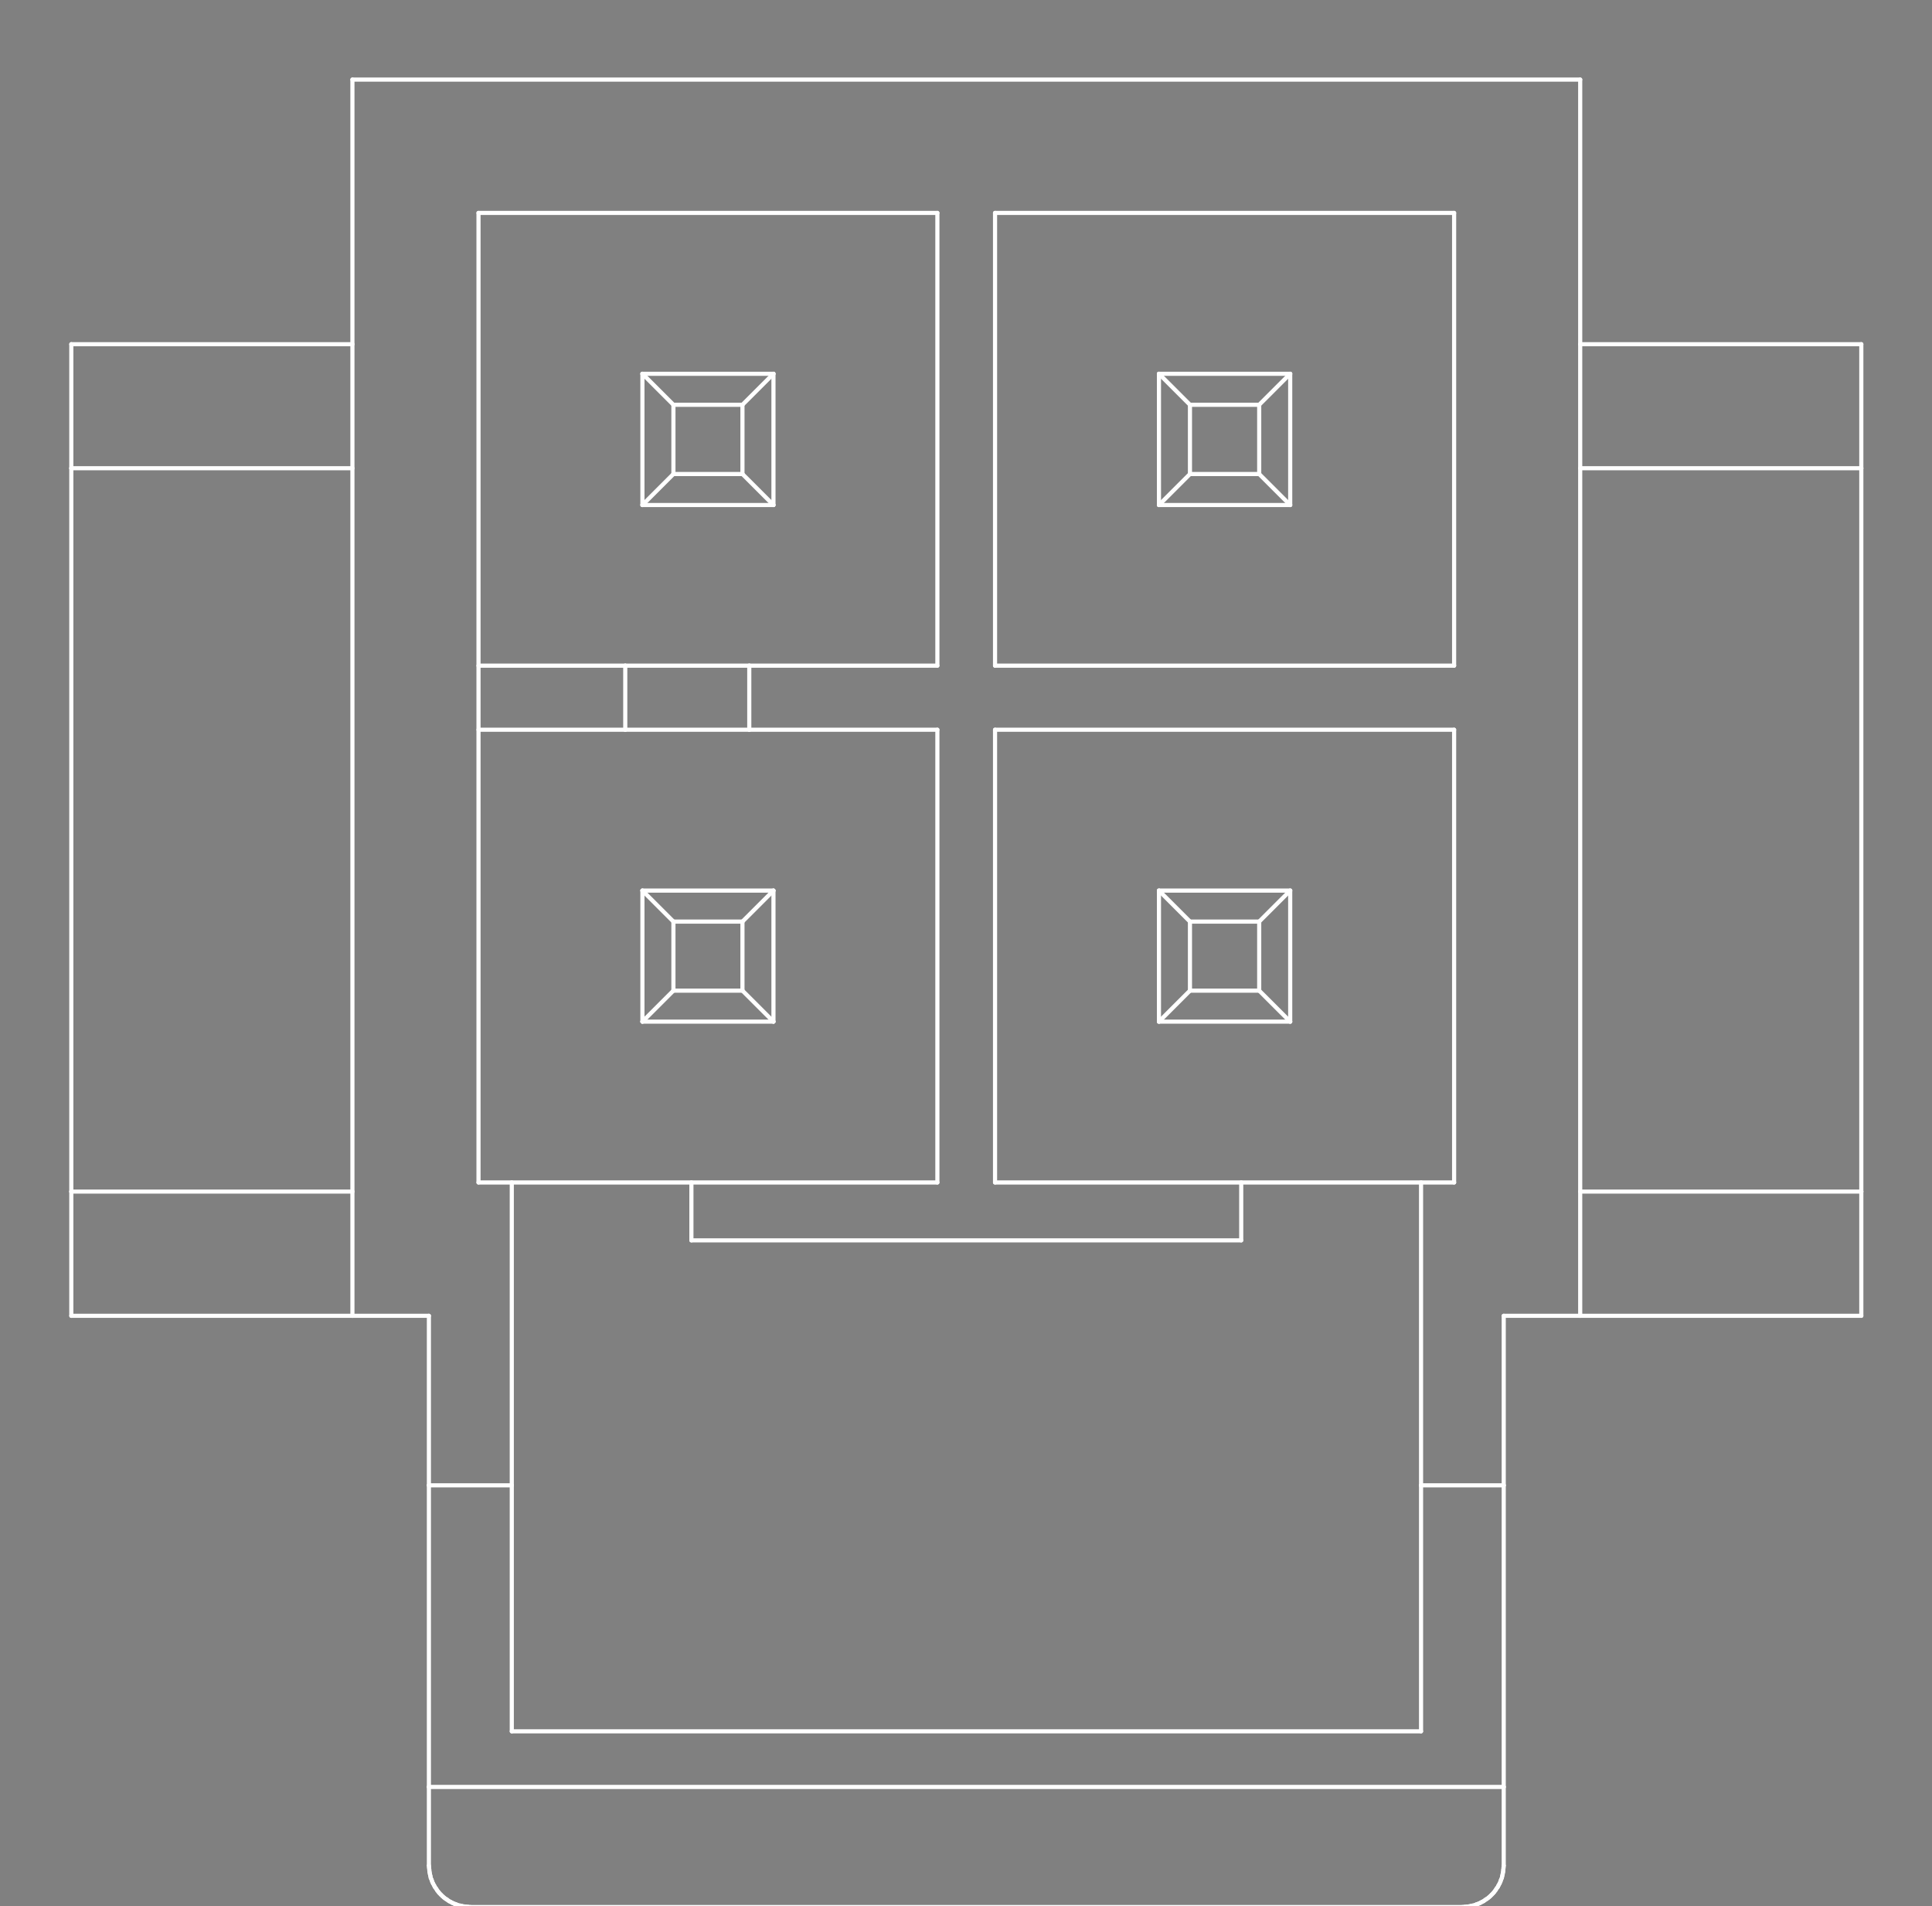 <?xml version="1.0" standalone="no"?>
 <!DOCTYPE svg PUBLIC "-//W3C//DTD SVG 1.1//EN" 
 "http://www.w3.org/Graphics/SVG/1.1/DTD/svg11.dtd"> 
<svg
  xmlns:svg="http://www.w3.org/2000/svg"
  xmlns="http://www.w3.org/2000/svg"
  xmlns:xlink="http://www.w3.org/1999/xlink"
  version="1.1"
  width="9.347mm" height="9.22mm" viewBox="0 0 9.347 9.22">
<rect x="0" y="0" width="9.347" height="9.22" fill="#808080" stroke="none"/>
<title>SVG Image created as outline.svg date 2024/10/18 10:46:32 </title>
  <desc>Image generated by PCBNEW </desc>
<g style="fill:#000000; fill-opacity:0;stroke:#000000; stroke-opacity:1;
stroke-linecap:round; stroke-linejoin:round;"
 transform="translate(0 0) scale(1 1)">
</g>
<g style="fill:#000000; fill-opacity:0.0; 
stroke:#000000; stroke-width:0; stroke-opacity:1; 
stroke-linecap:round; stroke-linejoin:round;">
</g>
<g style="fill:#000000; fill-opacity:0; 
stroke:#000000; stroke-width:0.021; stroke-opacity:1; 
stroke-linecap:round; stroke-linejoin:round;">
<rect x="-5" y="-5" width="19.35" height="19.235" rx="0" />
</g>
<g style="fill:#FFFFFF; fill-opacity:0; 
stroke:#FFFFFF; stroke-width:0.021; stroke-opacity:1; 
stroke-linecap:round; stroke-linejoin:round;">
</g>
<g style="fill:#FFFFFF; fill-opacity:0; 
stroke:#FFFFFF; stroke-width:0.02; stroke-opacity:1; 
stroke-linecap:round; stroke-linejoin:round;">
</g>
<g style="fill:#FFFFFF; fill-opacity:0.0; 
stroke:#FFFFFF; stroke-width:0.02; stroke-opacity:1; 
stroke-linecap:round; stroke-linejoin:round;">
<path d="M0.345 2.265
L0.345 1.665
" />
<path d="M0.345 2.265
L0.345 5.764
" />
<path d="M0.345 6.365
L0.345 5.764
" />
<path d="M1.705 0.385
L1.705 6.365
" />
<path d="M1.705 1.665
L0.345 1.665
" />
<path d="M1.705 2.265
L0.345 2.265
" />
<path d="M1.705 5.764
L0.345 5.764
" />
<path d="M1.705 6.365
L0.345 6.365
" />
<path d="M2.075 6.365
L1.705 6.365
" />
<path d="M2.075 7.185
L2.075 6.365
" />
<path d="M2.075 8.644
L2.075 7.185
" />
<path d="M2.075 9.025
L2.075 8.644
" />
<path d="M2.075 9.025
L2.076 9.035
" />
<path d="M2.076 9.035
L2.077 9.045
" />
<path d="M2.077 9.045
L2.078 9.055
" />
<path d="M2.078 9.055
L2.08 9.065
" />
<path d="M2.08 9.065
L2.082 9.074
" />
<path d="M2.082 9.074
L2.084 9.084
" />
<path d="M2.084 9.084
L2.088 9.093
" />
<path d="M2.088 9.093
L2.091 9.102
" />
<path d="M2.091 9.102
L2.095 9.111
" />
<path d="M2.095 9.111
L2.1 9.12
" />
<path d="M2.1 9.12
L2.104 9.128
" />
<path d="M2.104 9.128
L2.11 9.136
" />
<path d="M2.11 9.136
L2.115 9.144
" />
<path d="M2.115 9.144
L2.121 9.152
" />
<path d="M2.121 9.152
L2.127 9.159
" />
<path d="M2.127 9.159
L2.134 9.166
" />
<path d="M2.134 9.166
L2.141 9.173
" />
<path d="M2.141 9.173
L2.148 9.179
" />
<path d="M2.148 9.179
L2.156 9.185
" />
<path d="M2.156 9.185
L2.164 9.19
" />
<path d="M2.164 9.19
L2.172 9.196
" />
<path d="M2.172 9.196
L2.18 9.2
" />
<path d="M2.18 9.2
L2.189 9.205
" />
<path d="M2.189 9.205
L2.198 9.209
" />
<path d="M2.198 9.209
L2.207 9.212
" />
<path d="M2.207 9.212
L2.216 9.216
" />
<path d="M2.216 9.216
L2.226 9.218
" />
<path d="M2.226 9.218
L2.235 9.22
" />
<path d="M2.235 9.22
L2.245 9.222
" />
<path d="M2.245 9.222
L2.255 9.223
" />
<path d="M2.255 9.223
L2.265 9.224
" />
<path d="M2.265 9.224
L2.275 9.225
" />
<path d="M2.315 3.22
L3.025 3.22
" />
<path d="M2.315 3.53
L3.025 3.53
" />
<path d="M2.315 5.72
L2.315 1.03
" />
<path d="M2.315 5.72
L2.476 5.72
" />
<path d="M2.476 7.185
L2.075 7.185
" />
<path d="M2.476 7.185
L2.476 5.72
" />
<path d="M2.476 7.185
L2.476 8.375
" />
<path d="M2.476 8.375
L6.875 8.375
" />
<path d="M3.025 3.53
L3.025 3.22
" />
<path d="M3.108 1.808
L3.742 1.808
" />
<path d="M3.108 2.443
L3.108 1.808
" />
<path d="M3.108 2.443
L3.742 2.443
" />
<path d="M3.108 4.308
L3.258 4.458
" />
<path d="M3.108 4.308
L3.742 4.308
" />
<path d="M3.108 4.942
L3.108 4.308
" />
<path d="M3.108 4.942
L3.742 4.942
" />
<path d="M3.258 1.958
L3.108 1.808
" />
<path d="M3.258 1.958
L3.592 1.958
" />
<path d="M3.258 2.293
L3.108 2.443
" />
<path d="M3.258 2.293
L3.258 1.958
" />
<path d="M3.258 2.293
L3.592 2.293
" />
<path d="M3.258 4.458
L3.592 4.458
" />
<path d="M3.258 4.792
L3.108 4.942
" />
<path d="M3.258 4.792
L3.258 4.458
" />
<path d="M3.258 4.792
L3.592 4.792
" />
<path d="M3.345 5.72
L2.476 5.72
" />
<path d="M3.345 5.72
L4.535 5.72
" />
<path d="M3.345 6
L3.345 5.72
" />
<path d="M3.592 1.958
L3.592 2.293
" />
<path d="M3.592 1.958
L3.742 1.808
" />
<path d="M3.592 2.293
L3.742 2.443
" />
<path d="M3.592 4.458
L3.592 4.792
" />
<path d="M3.592 4.458
L3.742 4.308
" />
<path d="M3.625 3.22
L3.025 3.22
" />
<path d="M3.625 3.22
L3.625 3.53
" />
<path d="M3.625 3.22
L4.535 3.22
" />
<path d="M3.625 3.53
L3.025 3.53
" />
<path d="M3.742 1.808
L3.742 2.443
" />
<path d="M3.742 4.308
L3.742 4.942
" />
<path d="M3.742 4.942
L3.592 4.792
" />
<path d="M4.535 1.03
L2.315 1.03
" />
<path d="M4.535 3.22
L4.535 1.03
" />
<path d="M4.535 3.53
L3.625 3.53
" />
<path d="M4.535 5.72
L4.535 3.53
" />
<path d="M4.814 1.03
L4.814 3.22
" />
<path d="M4.814 3.22
L7.035 3.22
" />
<path d="M4.814 3.53
L4.814 5.72
" />
<path d="M4.814 5.72
L6.005 5.72
" />
<path d="M5.607 1.808
L6.242 1.808
" />
<path d="M5.607 2.443
L5.607 1.808
" />
<path d="M5.607 2.443
L6.242 2.443
" />
<path d="M5.607 4.308
L5.757 4.458
" />
<path d="M5.607 4.308
L6.242 4.308
" />
<path d="M5.607 4.942
L5.607 4.308
" />
<path d="M5.607 4.942
L6.242 4.942
" />
<path d="M5.757 1.958
L5.607 1.808
" />
<path d="M5.757 1.958
L6.092 1.958
" />
<path d="M5.757 2.293
L5.607 2.443
" />
<path d="M5.757 2.293
L5.757 1.958
" />
<path d="M5.757 2.293
L6.092 2.293
" />
<path d="M5.757 4.458
L6.092 4.458
" />
<path d="M5.757 4.792
L5.607 4.942
" />
<path d="M5.757 4.792
L5.757 4.458
" />
<path d="M5.757 4.792
L6.092 4.792
" />
<path d="M6.005 5.72
L6.005 6
" />
<path d="M6.005 5.72
L6.875 5.72
" />
<path d="M6.005 6
L3.345 6
" />
<path d="M6.092 1.958
L6.092 2.293
" />
<path d="M6.092 1.958
L6.242 1.808
" />
<path d="M6.092 2.293
L6.242 2.443
" />
<path d="M6.092 4.458
L6.092 4.792
" />
<path d="M6.092 4.458
L6.242 4.308
" />
<path d="M6.242 1.808
L6.242 2.443
" />
<path d="M6.242 4.308
L6.242 4.942
" />
<path d="M6.242 4.942
L6.092 4.792
" />
<path d="M6.875 5.72
L7.035 5.72
" />
<path d="M6.875 7.185
L6.875 5.72
" />
<path d="M6.875 7.185
L6.875 8.375
" />
<path d="M7.035 1.03
L4.814 1.03
" />
<path d="M7.035 3.22
L7.035 1.03
" />
<path d="M7.035 3.53
L4.814 3.53
" />
<path d="M7.035 5.72
L7.035 3.53
" />
<path d="M7.075 9.225
L2.275 9.225
" />
<path d="M7.075 9.225
L7.085 9.224
" />
<path d="M7.085 9.224
L7.095 9.223
" />
<path d="M7.095 9.223
L7.105 9.222
" />
<path d="M7.105 9.222
L7.115 9.22
" />
<path d="M7.115 9.22
L7.124 9.218
" />
<path d="M7.124 9.218
L7.134 9.216
" />
<path d="M7.134 9.216
L7.143 9.212
" />
<path d="M7.143 9.212
L7.152 9.209
" />
<path d="M7.152 9.209
L7.161 9.205
" />
<path d="M7.161 9.205
L7.17 9.2
" />
<path d="M7.17 9.2
L7.178 9.196
" />
<path d="M7.178 9.196
L7.186 9.19
" />
<path d="M7.186 9.19
L7.194 9.185
" />
<path d="M7.194 9.185
L7.202 9.179
" />
<path d="M7.202 9.179
L7.209 9.173
" />
<path d="M7.209 9.173
L7.216 9.166
" />
<path d="M7.216 9.166
L7.223 9.159
" />
<path d="M7.223 9.159
L7.229 9.152
" />
<path d="M7.229 9.152
L7.235 9.144
" />
<path d="M7.235 9.144
L7.24 9.136
" />
<path d="M7.24 9.136
L7.246 9.128
" />
<path d="M7.246 9.128
L7.25 9.12
" />
<path d="M7.25 9.12
L7.255 9.111
" />
<path d="M7.255 9.111
L7.259 9.102
" />
<path d="M7.259 9.102
L7.262 9.093
" />
<path d="M7.262 9.093
L7.266 9.084
" />
<path d="M7.266 9.084
L7.268 9.074
" />
<path d="M7.268 9.074
L7.27 9.065
" />
<path d="M7.27 9.065
L7.272 9.055
" />
<path d="M7.272 9.055
L7.273 9.045
" />
<path d="M7.273 9.045
L7.274 9.035
" />
<path d="M7.274 9.035
L7.275 9.025
" />
<path d="M7.275 7.185
L6.875 7.185
" />
<path d="M7.275 7.185
L7.275 6.365
" />
<path d="M7.275 8.644
L2.075 8.644
" />
<path d="M7.275 8.644
L7.275 7.185
" />
<path d="M7.275 9.025
L7.275 8.644
" />
<path d="M7.645 0.385
L1.705 0.385
" />
<path d="M7.645 0.385
L7.645 6.365
" />
<path d="M7.645 6.365
L7.275 6.365
" />
<path d="M9.005 1.665
L7.645 1.665
" />
<path d="M9.005 2.265
L7.645 2.265
" />
<path d="M9.005 2.265
L9.005 1.665
" />
<path d="M9.005 2.265
L9.005 5.764
" />
<path d="M9.005 5.764
L7.645 5.764
" />
<path d="M9.005 6.365
L7.645 6.365
" />
<path d="M9.005 6.365
L9.005 5.764
" />
<g >
</g>
<g >
</g>
<g >
</g>
<g >
</g>
</g> 
</svg>
